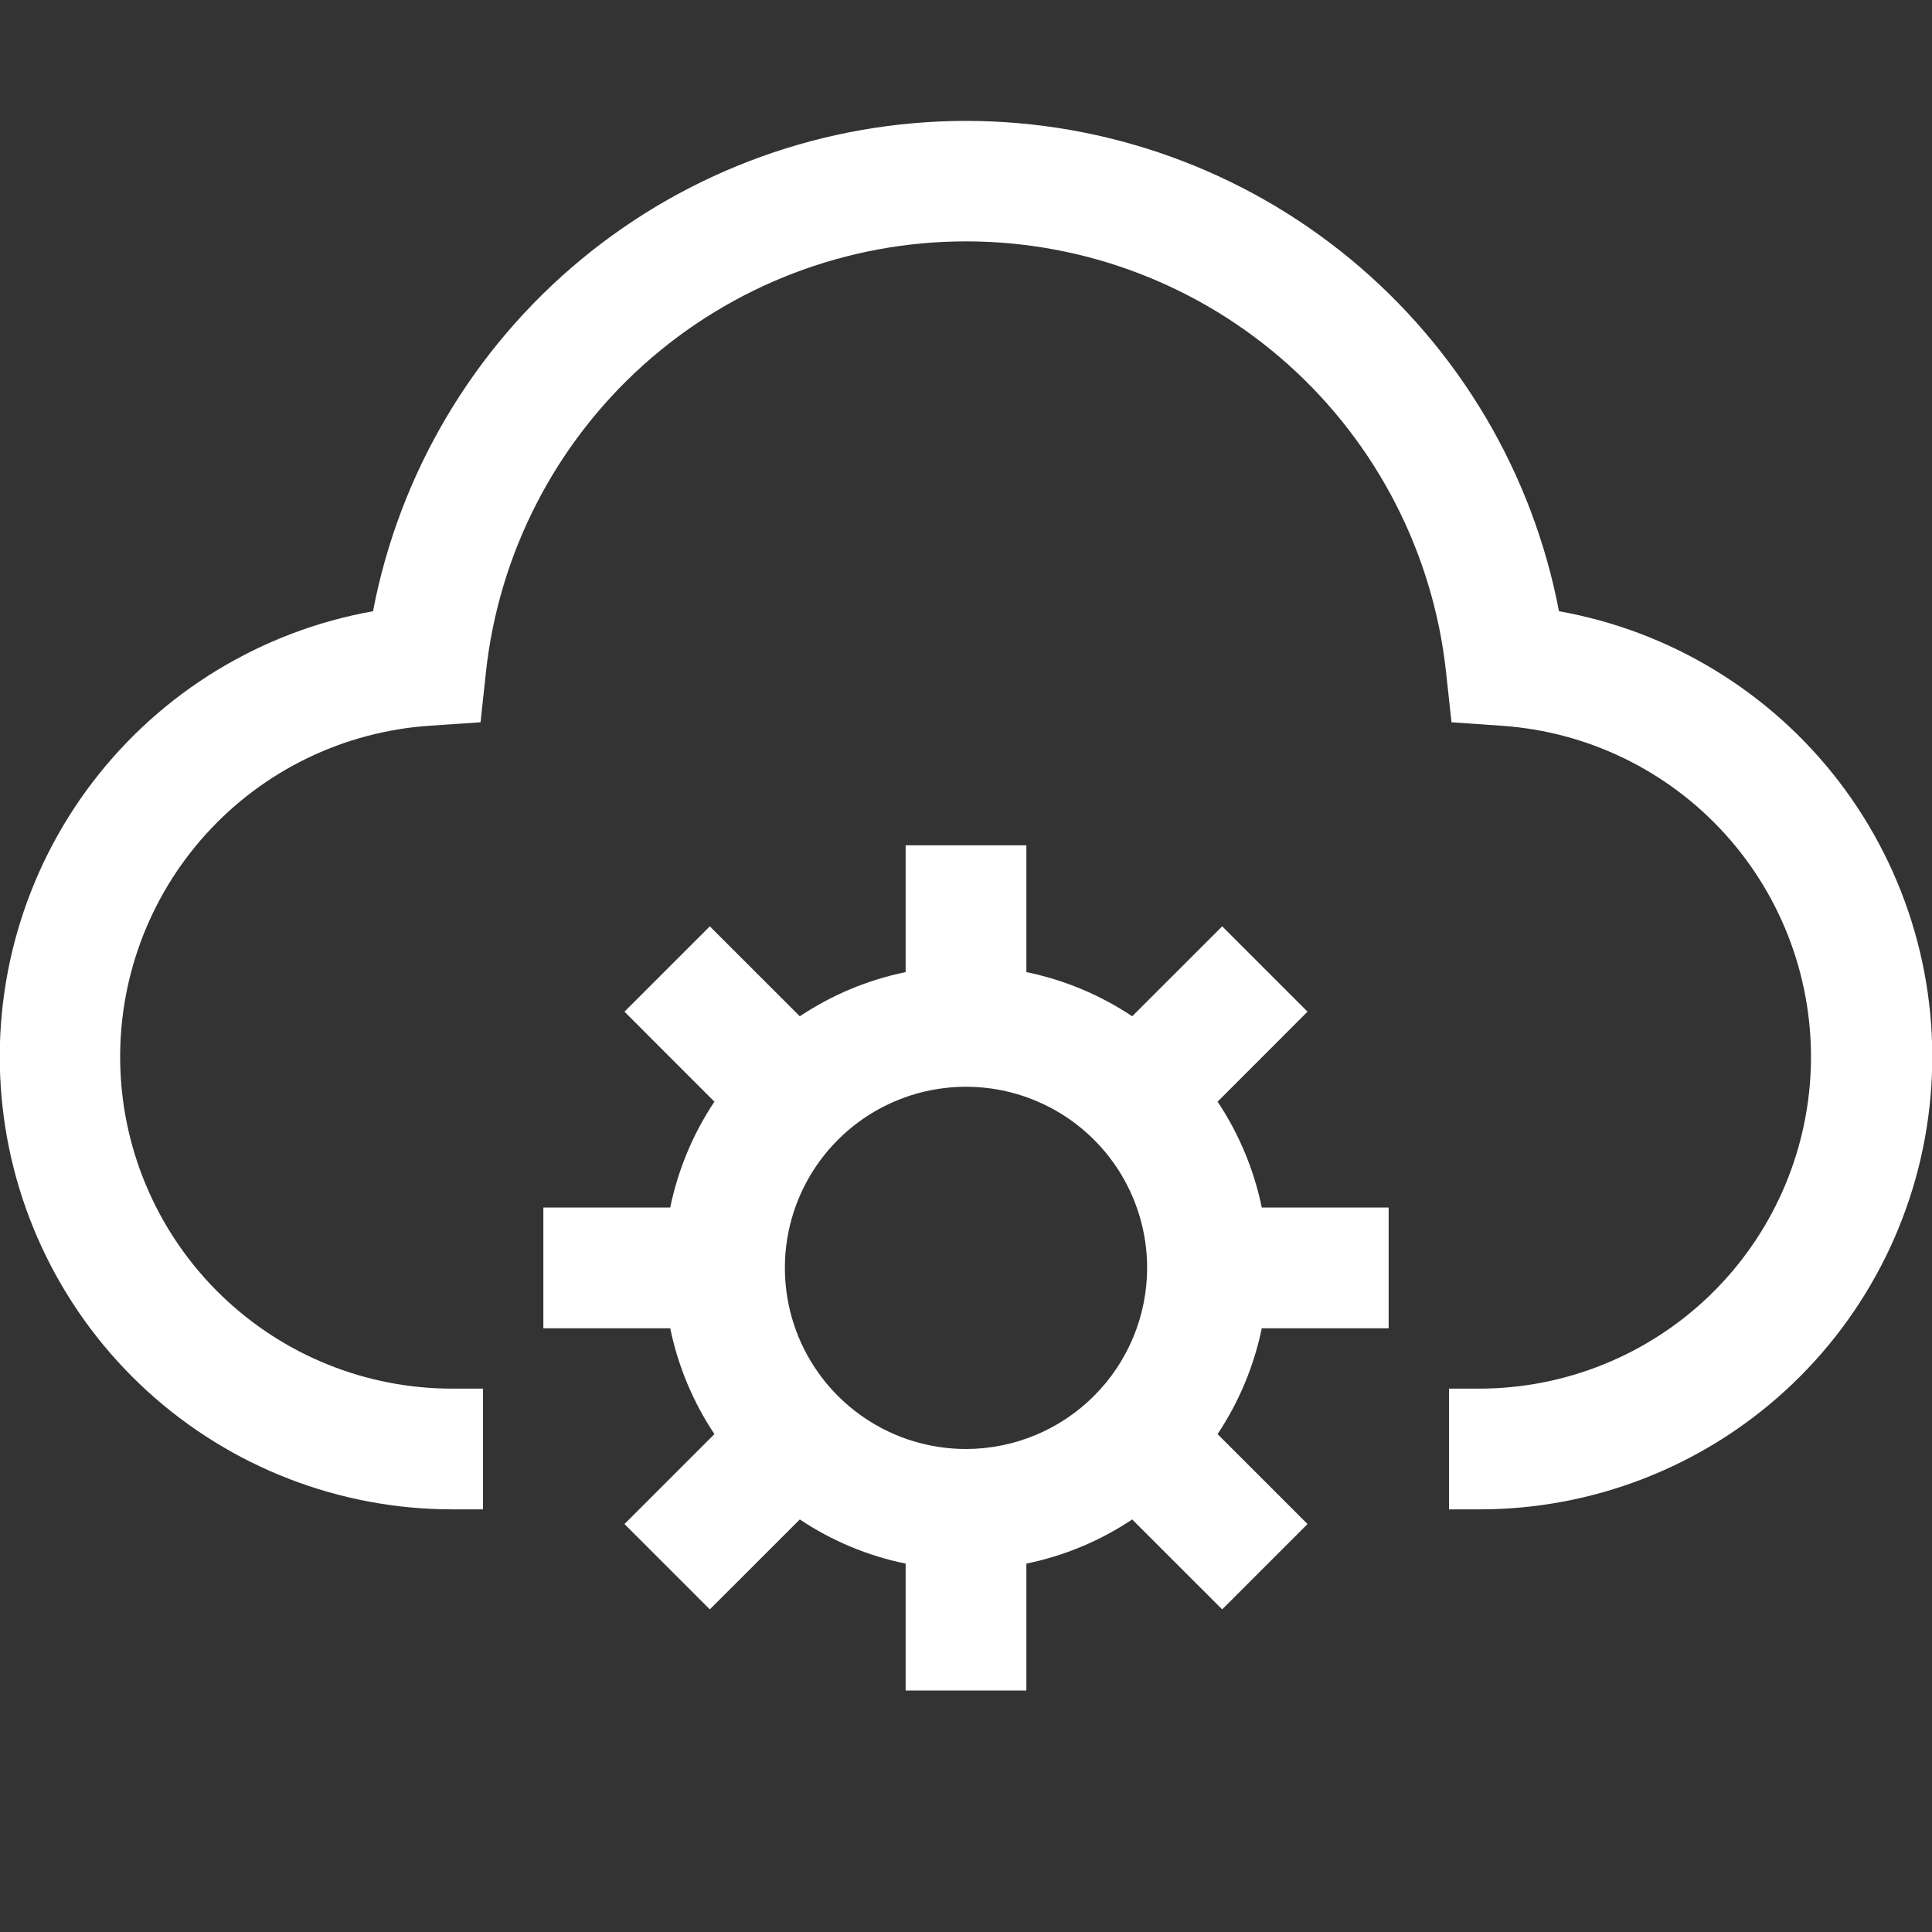 <svg width="45" height="45" viewBox="0 0 45 45" fill="none" xmlns="http://www.w3.org/2000/svg">
<rect x="0" y="0" width="45" height="45" fill="#333333" stroke="none"/>
<g clip-path="url(#clip0_1098_2754)">
<path d="M36.312 14.237C35.698 11.024 33.983 8.126 31.462 6.041C28.941 3.956 25.772 2.816 22.5 2.816C19.229 2.816 16.06 3.956 13.539 6.041C11.018 8.126 9.303 11.024 8.688 14.237C6.093 14.699 3.765 16.117 2.163 18.21C0.561 20.304 -0.198 22.922 0.036 25.548C0.269 28.174 1.478 30.617 3.424 32.396C5.369 34.174 7.911 35.159 10.547 35.156H11.25V32.344H10.547C8.54 32.349 6.609 31.573 5.164 30.18C3.719 28.787 2.872 26.887 2.803 24.88C2.734 22.874 3.448 20.92 4.795 19.431C6.141 17.942 8.014 17.036 10.017 16.903L11.193 16.823L11.319 15.652C11.619 12.896 12.927 10.348 14.99 8.497C17.054 6.646 19.728 5.622 22.5 5.622C25.273 5.622 27.947 6.646 30.011 8.497C32.074 10.348 33.381 12.896 33.681 15.652L33.808 16.823L34.984 16.905C36.983 17.042 38.85 17.951 40.192 19.439C41.534 20.927 42.245 22.878 42.177 24.88C42.108 26.883 41.264 28.78 39.823 30.173C38.382 31.565 36.457 32.343 34.453 32.344H33.75V35.156H34.453C37.09 35.159 39.631 34.174 41.577 32.396C43.523 30.617 44.732 28.174 44.965 25.548C45.199 22.922 44.44 20.304 42.838 18.21C41.236 16.117 38.908 14.699 36.312 14.237Z" fill="white"/>
<path d="M32.344 30.938V28.125H29.389C29.208 27.245 28.858 26.408 28.36 25.66L30.455 23.564L28.467 21.576L26.371 23.671C25.624 23.173 24.787 22.823 23.906 22.642V19.688H21.094V22.642C20.213 22.823 19.376 23.173 18.629 23.671L16.533 21.576L14.545 23.564L16.64 25.66C16.142 26.408 15.792 27.245 15.611 28.125H12.656V30.938H15.611C15.792 31.818 16.142 32.655 16.64 33.403L14.545 35.498L16.533 37.486L18.629 35.391C19.376 35.89 20.213 36.239 21.094 36.42V39.375H23.906V36.42C24.787 36.239 25.624 35.89 26.371 35.391L28.467 37.486L30.455 35.498L28.36 33.403C28.858 32.655 29.208 31.818 29.389 30.938H32.344ZM22.5 33.75C21.666 33.75 20.85 33.503 20.156 33.039C19.462 32.575 18.922 31.917 18.602 31.146C18.283 30.375 18.2 29.527 18.362 28.708C18.525 27.89 18.927 27.138 19.517 26.548C20.107 25.958 20.859 25.556 21.677 25.394C22.495 25.231 23.344 25.314 24.114 25.634C24.885 25.953 25.544 26.494 26.008 27.187C26.471 27.881 26.719 28.697 26.719 29.531C26.718 30.65 26.273 31.722 25.482 32.513C24.691 33.304 23.619 33.749 22.5 33.75Z" fill="white"/>
</g>
<defs>
<clipPath id="clip0_1098_2754">
<rect width="45" height="45" fill="white"/>
</clipPath>
</defs>
</svg>
